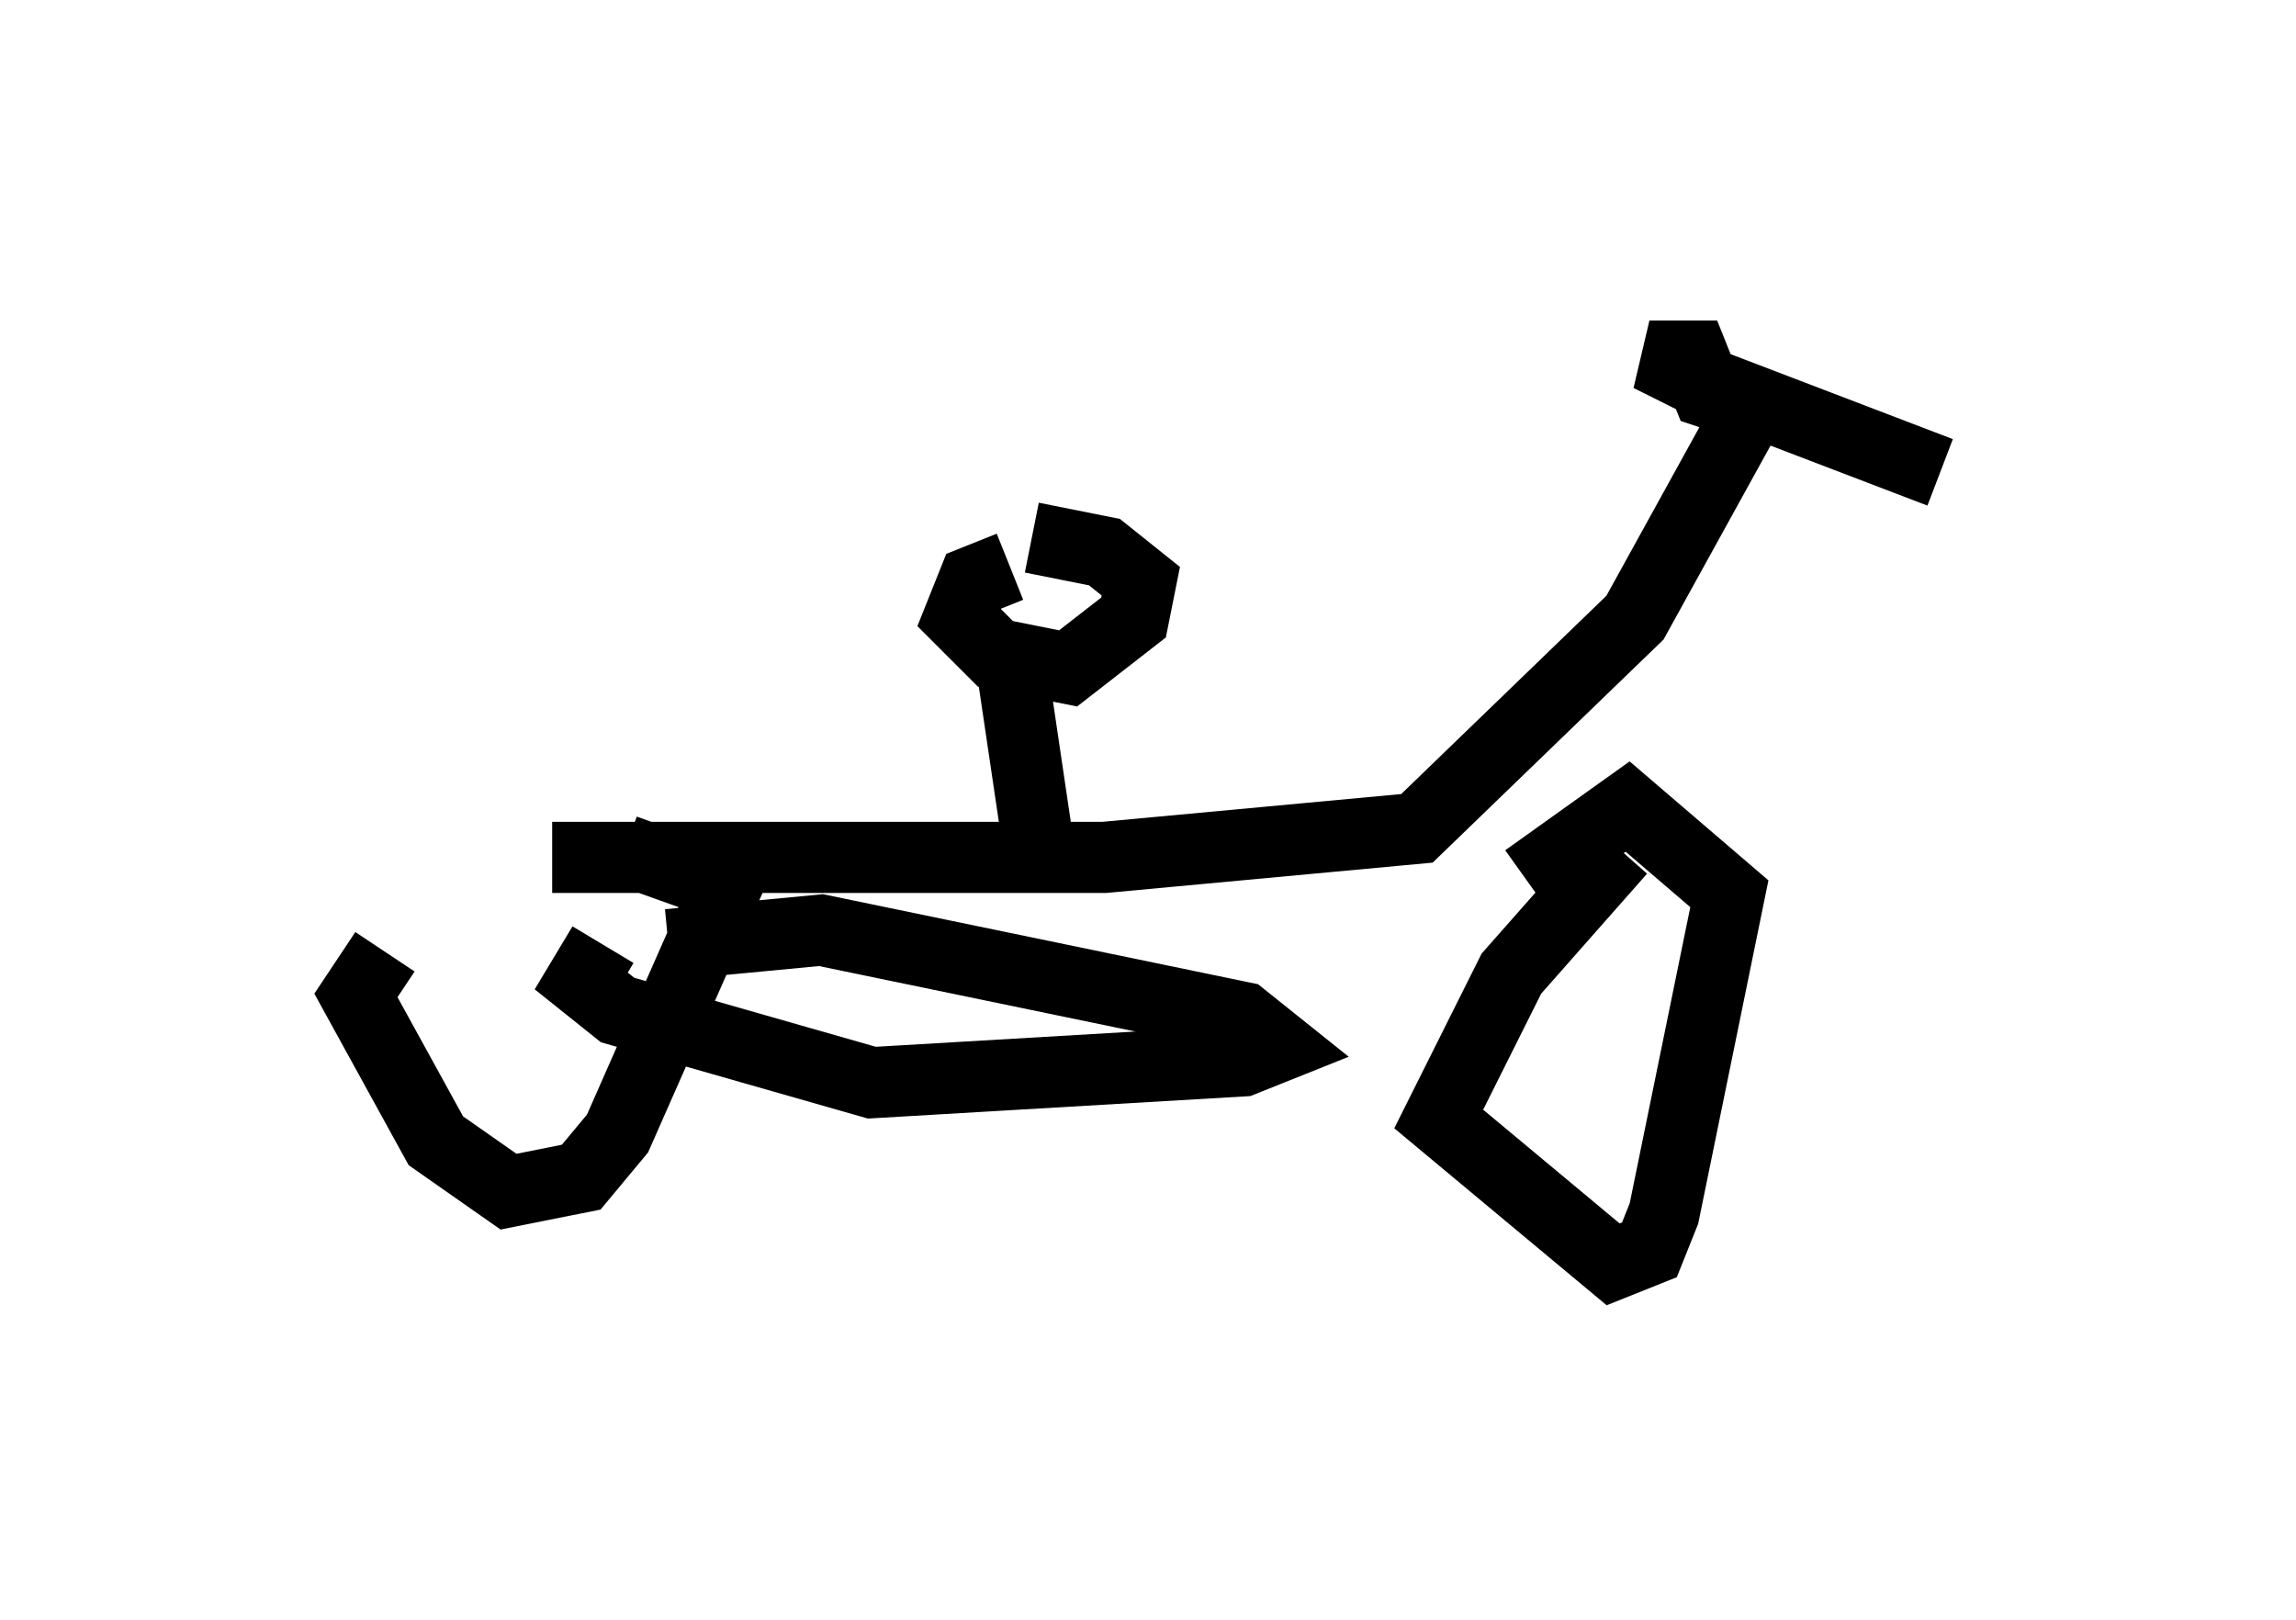 <?xml version="1.0" encoding="utf-8" ?>
<svg baseProfile="full" height="22.761" version="1.1" width="32.254" xmlns="http://www.w3.org/2000/svg" xmlns:ev="http://www.w3.org/2001/xml-events" xmlns:xlink="http://www.w3.org/1999/xlink"><defs /><rect fill="white" height="22.761" width="32.254" x="0" y="0" /><path d="M8.573, 11.84 m-3.165, 1.531 l-0.408, 0.613 1.123, 2.042 l1.021, 0.715 1.021, -0.204 l0.51, -0.613 1.531, -3.471 l-1.429, -0.51 m13.986, 0.0 l-1.531, 1.735 -1.021, 2.042 l2.45, 2.042 0.51, -0.204 l0.204, -0.51 0.919, -4.492 l-1.429, -1.225 -1.429, 1.021 m-7.248, -4.39 l-0.51, 0.204 -0.204, 0.51 l0.51, 0.51 1.021, 0.204 l0.919, -0.715 0.102, -0.51 l-0.51, -0.408 -1.021, -0.204 m-6.738, 4.492 l7.758, 0.0 4.39, -0.408 l3.063, -2.96 1.633, -2.96 m0.0, 0.0 l-0.613, -0.204 -0.204, -0.51 l-0.613, 0.0 0.613, 0.306 l3.471, 1.327 m-13.067, 2.552 l0.408, 2.756 m-6.125, 1.327 l-0.306, 0.51 0.51, 0.408 l3.573, 1.021 5.206, -0.306 l0.51, -0.204 -0.51, -0.408 l-5.921, -1.225 -2.144, 0.204 " fill="none" stroke="black" stroke-width="1" /></svg>